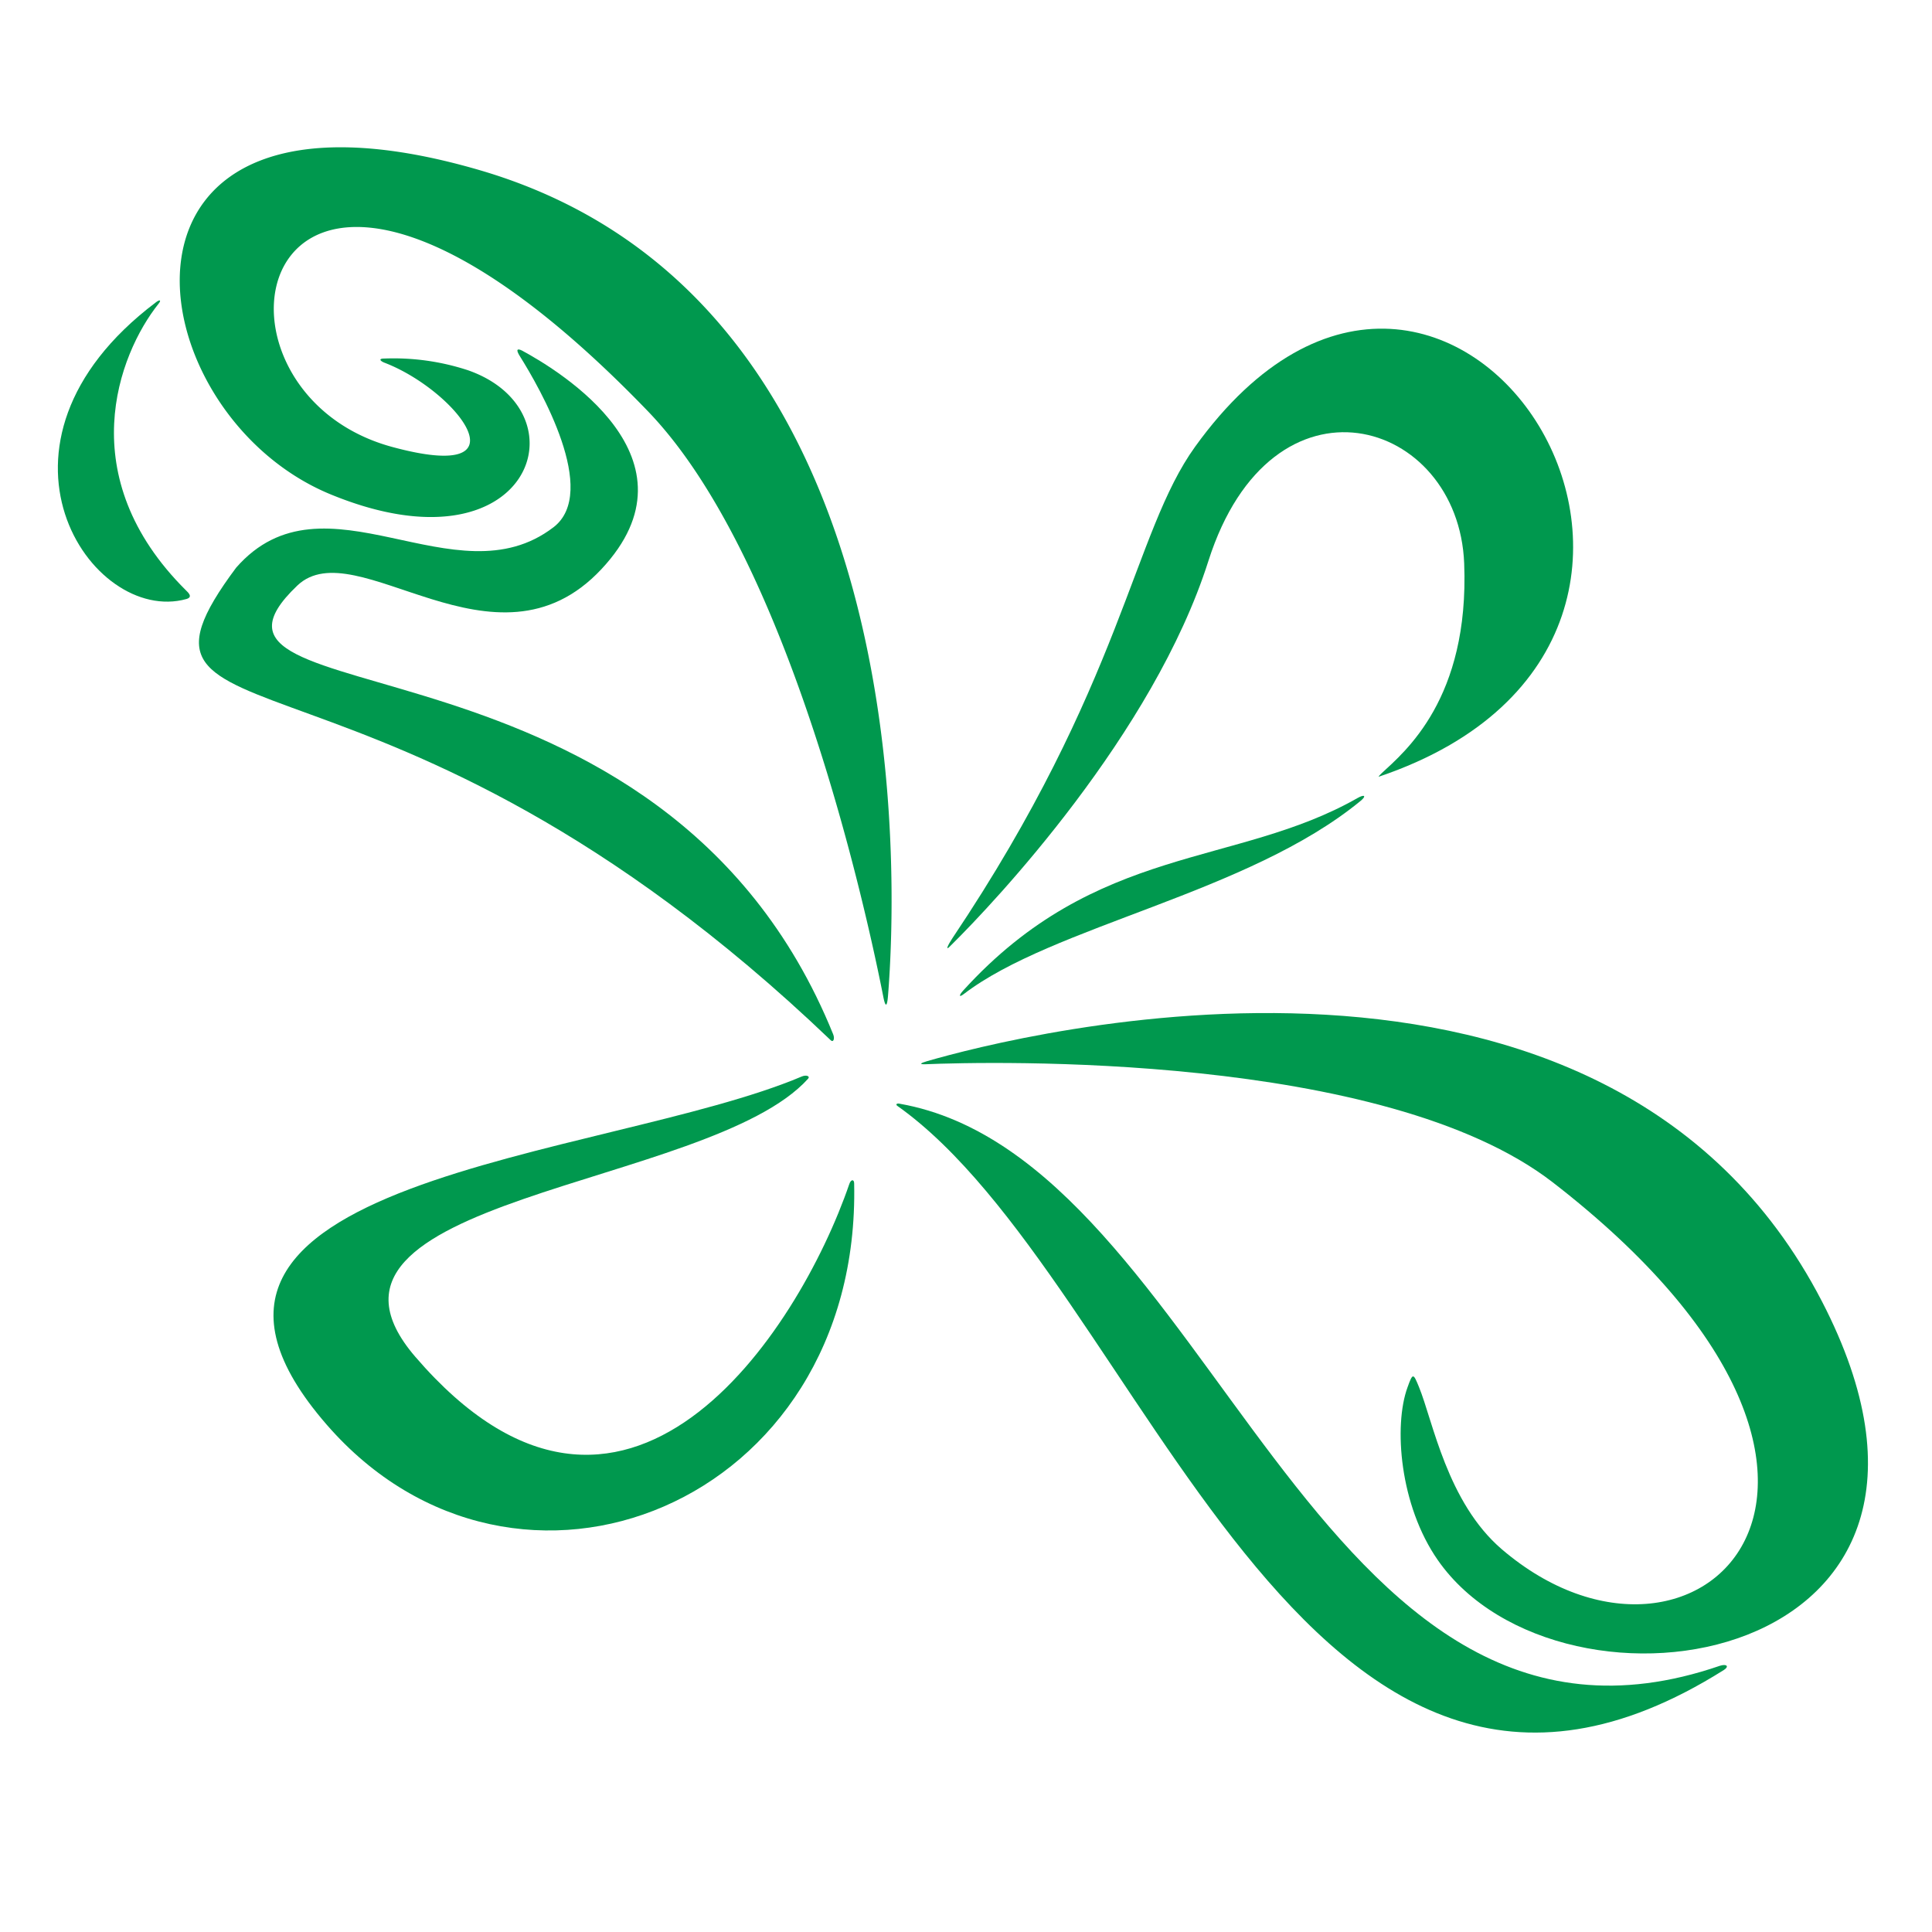 <svg xmlns="http://www.w3.org/2000/svg" viewBox="0 0 360 360"><defs><style>.cls-1{fill:#00984e;}</style></defs><title>Conserv1 Color</title><g id="gaiser-color"><path class="cls-1" d="M165.47,185.52c1.63-20.31,6.46-129.77-76.18-153.84C15.42,10.17,24.39,76.81,61.61,92.12S109.29,76.75,87.23,69A44.39,44.39,0,0,0,71.6,66.81c-1.22,0-.63.51,0,.76,13.16,5,27.49,22.78,1.44,15.7C32.38,72.2,47.88,1.05,120.73,76.63c26.71,27.71,41,94.57,43.89,109.25C165,187.74,165.3,187.62,165.47,185.52Z"/><path class="cls-1" d="M154.8,193.84C70.88,113.55,17.25,141.63,44,105.78c16.49-18.85,40.85,6.49,59.13-7.53,8.59-6.58-2.52-25.91-6.28-31.91-.71-1.13-.56-1.51.45-1,7,3.78,34,20.16,14.77,40.71-19.82,21.2-45.76-7.34-56.68,3.07-26.79,25.52,68,5,99.86,83.61C155.59,193.57,155.27,194.29,154.8,193.84Z"/><path class="cls-1" d="M172.76,197.73c16.33-4.73,126.37-33.25,166.73,44.76,35.36,68.33-48.55,81.25-71.57,48.22-7.13-10.23-8.26-25.06-5.65-32.2,1-2.82,1.1-2.57,2.12-.1,2.6,6.31,5.24,21.54,15.47,30.29,36.08,30.83,81.53-12.63,9.47-68.39-31.48-24.35-105.08-22.5-117-22C171.29,198.32,171.43,198.12,172.76,197.73Z"/><path class="cls-1" d="M321.23,311.17c-78.65,49.55-108.27-72.66-154-105.09-.42-.28-.14-.55.45-.41C225.9,216,244.43,336.55,320.49,310.39,321.75,310,322.25,310.51,321.23,311.17Z"/><path class="cls-1" d="M177.45,174.85c31.85-47.48,33.6-75.45,45.24-91.61C270.26,17.18,334.51,118.45,257,144.7c-.18.06-.18,0,.43-.6,4.3-4,16.38-13.86,15.4-39.1-1.05-27.1-35.86-37.53-47.67-.45-10.25,32.21-39.88,63.63-48,71.64C175.94,177.47,176.72,175.94,177.45,174.85Z"/><path class="cls-1" d="M179.58,185.23c16.61-12.73,53-18.76,73.95-36,1.14-.94.73-1.27-.57-.53-22.6,12.89-48.61,8.49-73.48,35.87C178.65,185.48,178.66,185.93,179.58,185.23Z"/><path class="cls-1" d="M149.4,200.59c-36.67,15.52-128.57,18.78-88.54,64.86,35.29,40.64,99.58,15,98.3-44.93,0-.82-.6-.79-.9.09-9.5,27.74-41.95,77.47-80.88,32.2-25.58-29.73,54.74-31.3,73.2-51.81C151,200.52,150.22,200.24,149.4,200.59Z"/><path class="cls-1" d="M29.55,56.59C22,66.07,13.33,88.83,34.65,110c.37.37,1.39,1.25.08,1.62C16.94,116.58-5.9,82.76,29,56.37,29.72,55.8,30.14,55.85,29.55,56.59Z"/></g></svg>